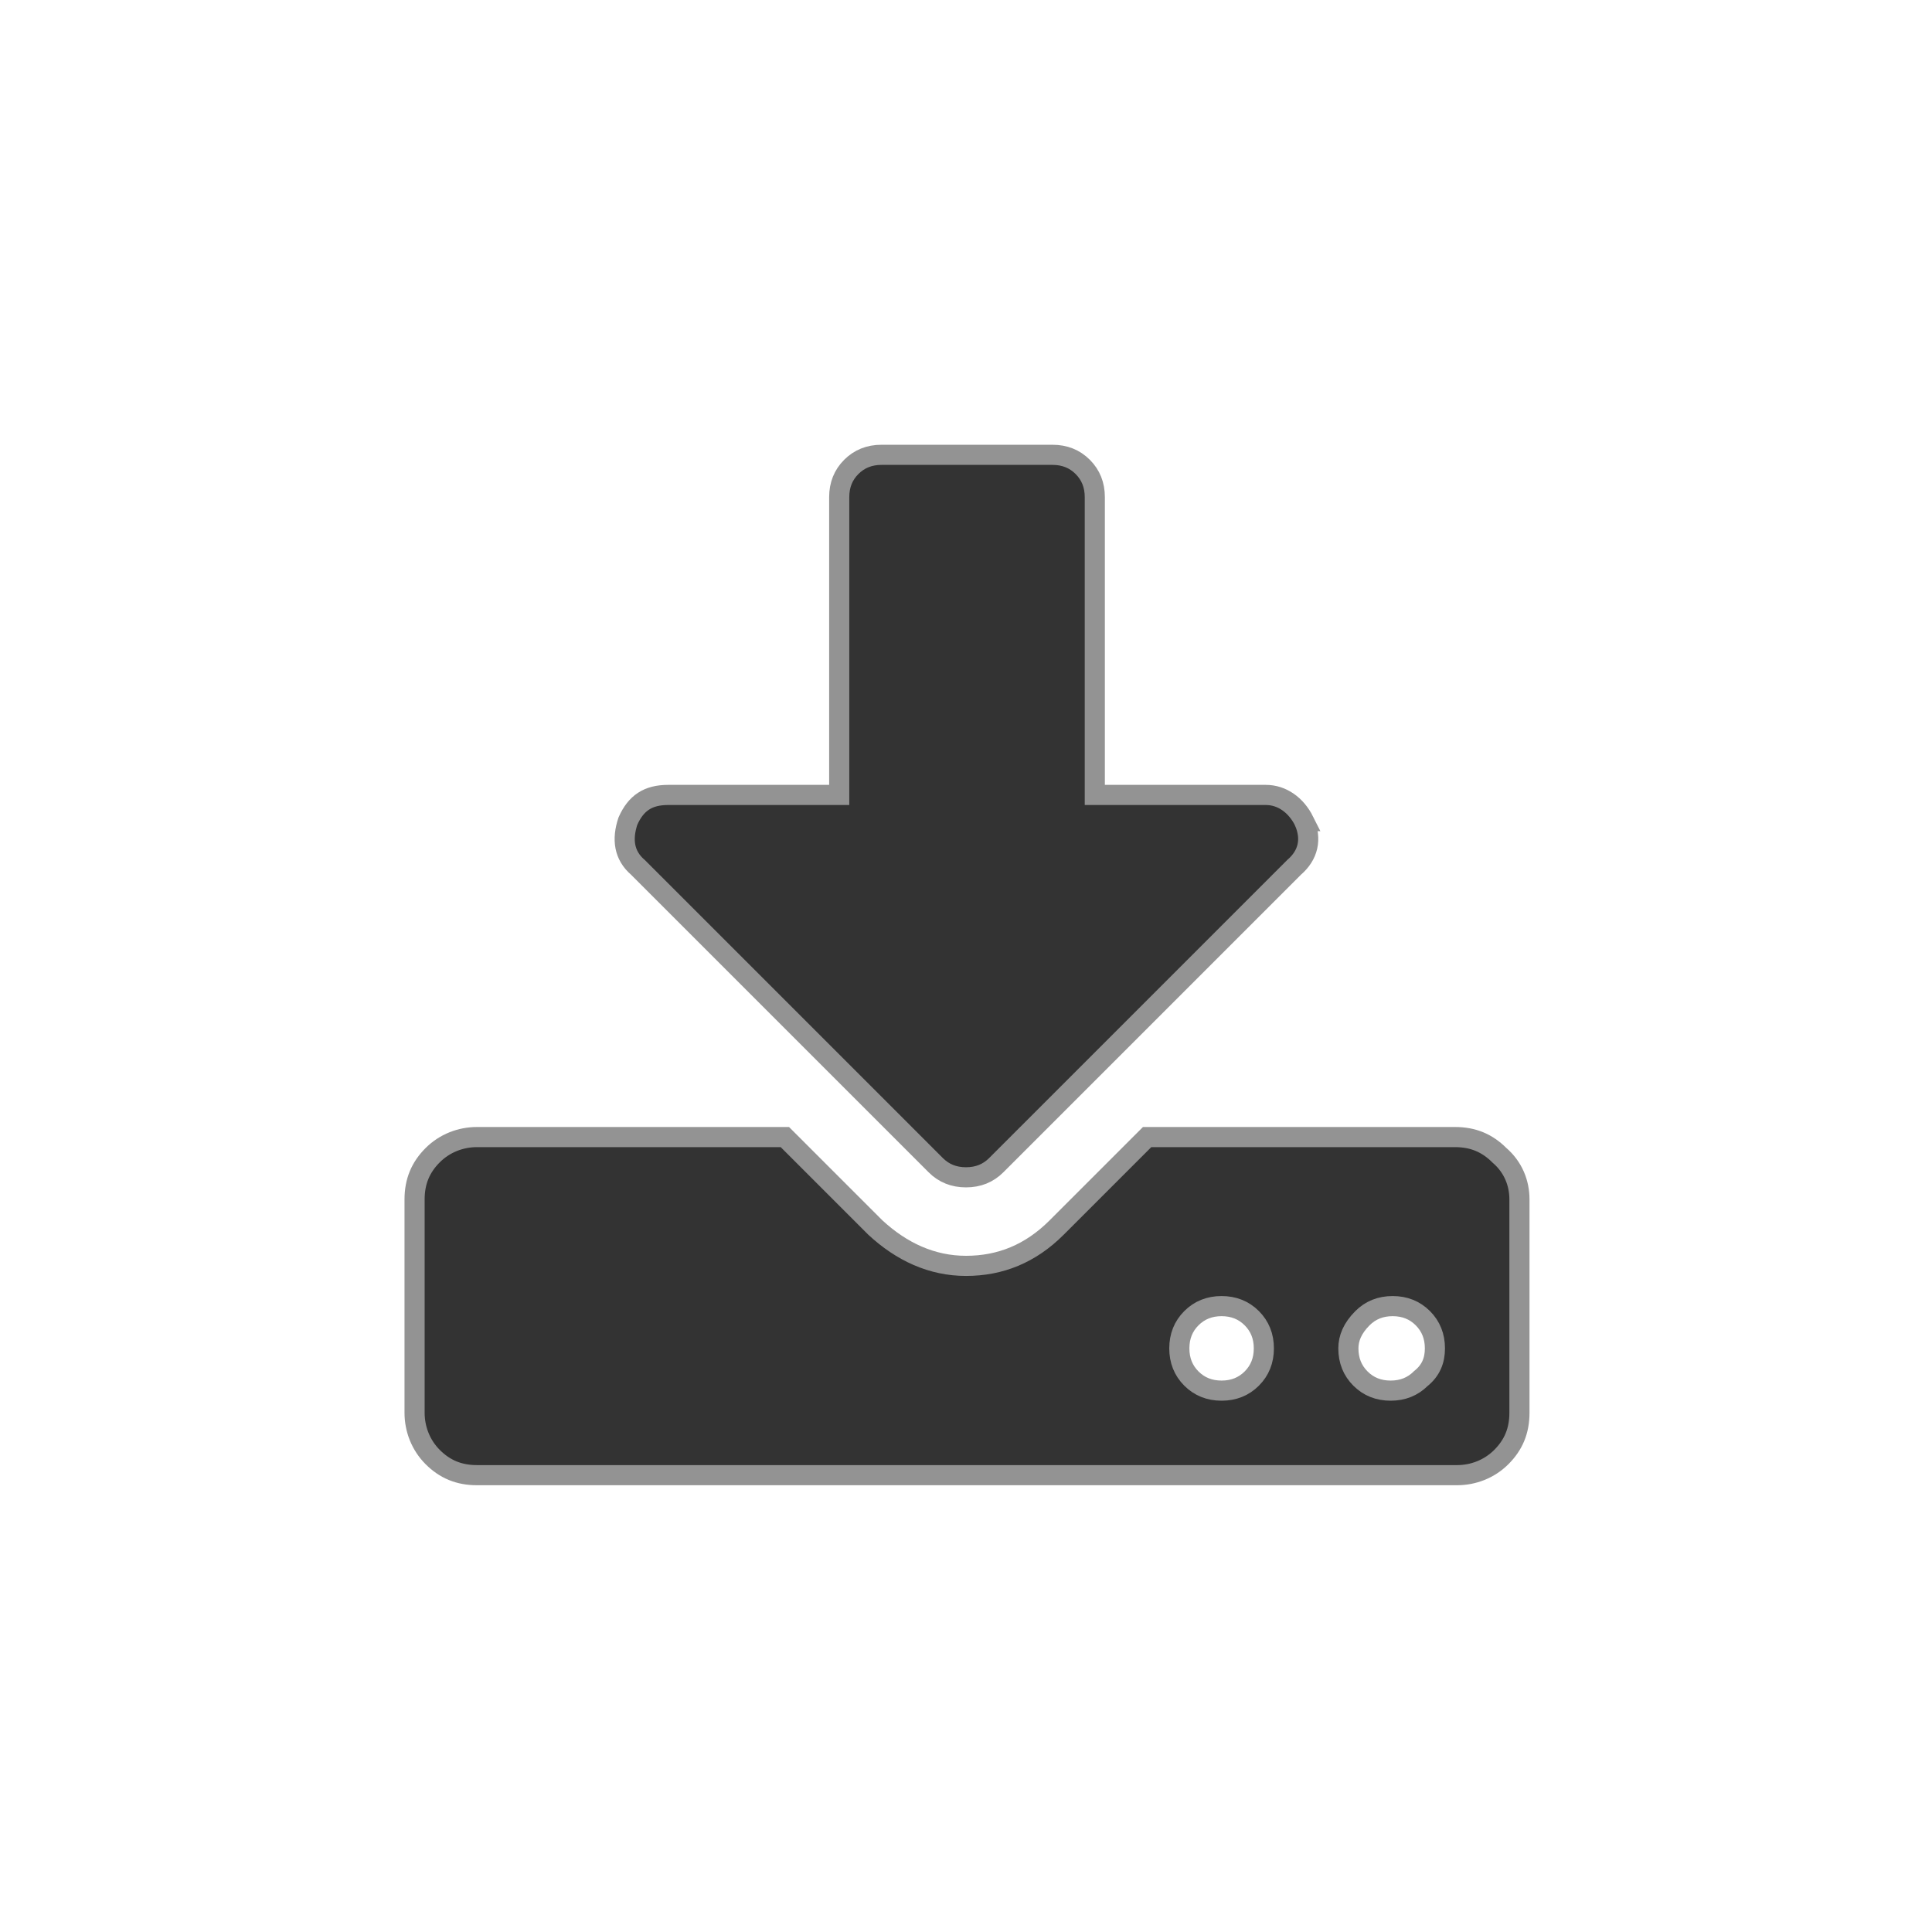<svg enable-background="new 0 0 96 96" viewBox="0 0 96 96" xmlns="http://www.w3.org/2000/svg"><path d="m62.8 67c0-.6-.2-1.1-.6-1.5s-.9-.6-1.5-.6-1.1.2-1.5.6-.6.9-.6 1.5.2 1.1.6 1.5.9.6 1.5.6 1.1-.2 1.5-.6.6-.9.6-1.5zm8.5 0c0-.6-.2-1.1-.6-1.5s-.9-.6-1.5-.6-1.1.2-1.5.6c-.5.5-.7 1-.7 1.5 0 .6.2 1.1.6 1.5s.9.6 1.5.6 1.1-.2 1.5-.6c.5-.4.7-.9.7-1.5zm4.2-7.4v10.6c0 .9-.3 1.6-.9 2.2s-1.4.9-2.2.9h-48.7c-.9 0-1.6-.3-2.2-.9s-.9-1.4-.9-2.2v-10.6c0-.9.3-1.6.9-2.2s1.4-.9 2.2-.9h15.3l4.5 4.5c1.3 1.2 2.8 1.9 4.5 1.9s3.2-.6 4.5-1.9l4.5-4.5h15.3c.9 0 1.6.3 2.2.9.7.6 1 1.4 1 2.2zm-10.7-18.8c.4.9.2 1.7-.5 2.3l-14.8 14.8c-.4.4-.9.6-1.5.6s-1.1-.2-1.5-.6l-14.8-14.8c-.7-.6-.8-1.4-.5-2.3.4-.9 1-1.3 2-1.3h8.5v-14.8c0-.6.2-1.1.6-1.5s.9-.6 1.5-.6h8.5c.6 0 1.1.2 1.5.6s.6.9.6 1.5v14.8h8.5c.8 0 1.5.5 1.9 1.3z" fill="#333" stroke="#939393"/></svg>